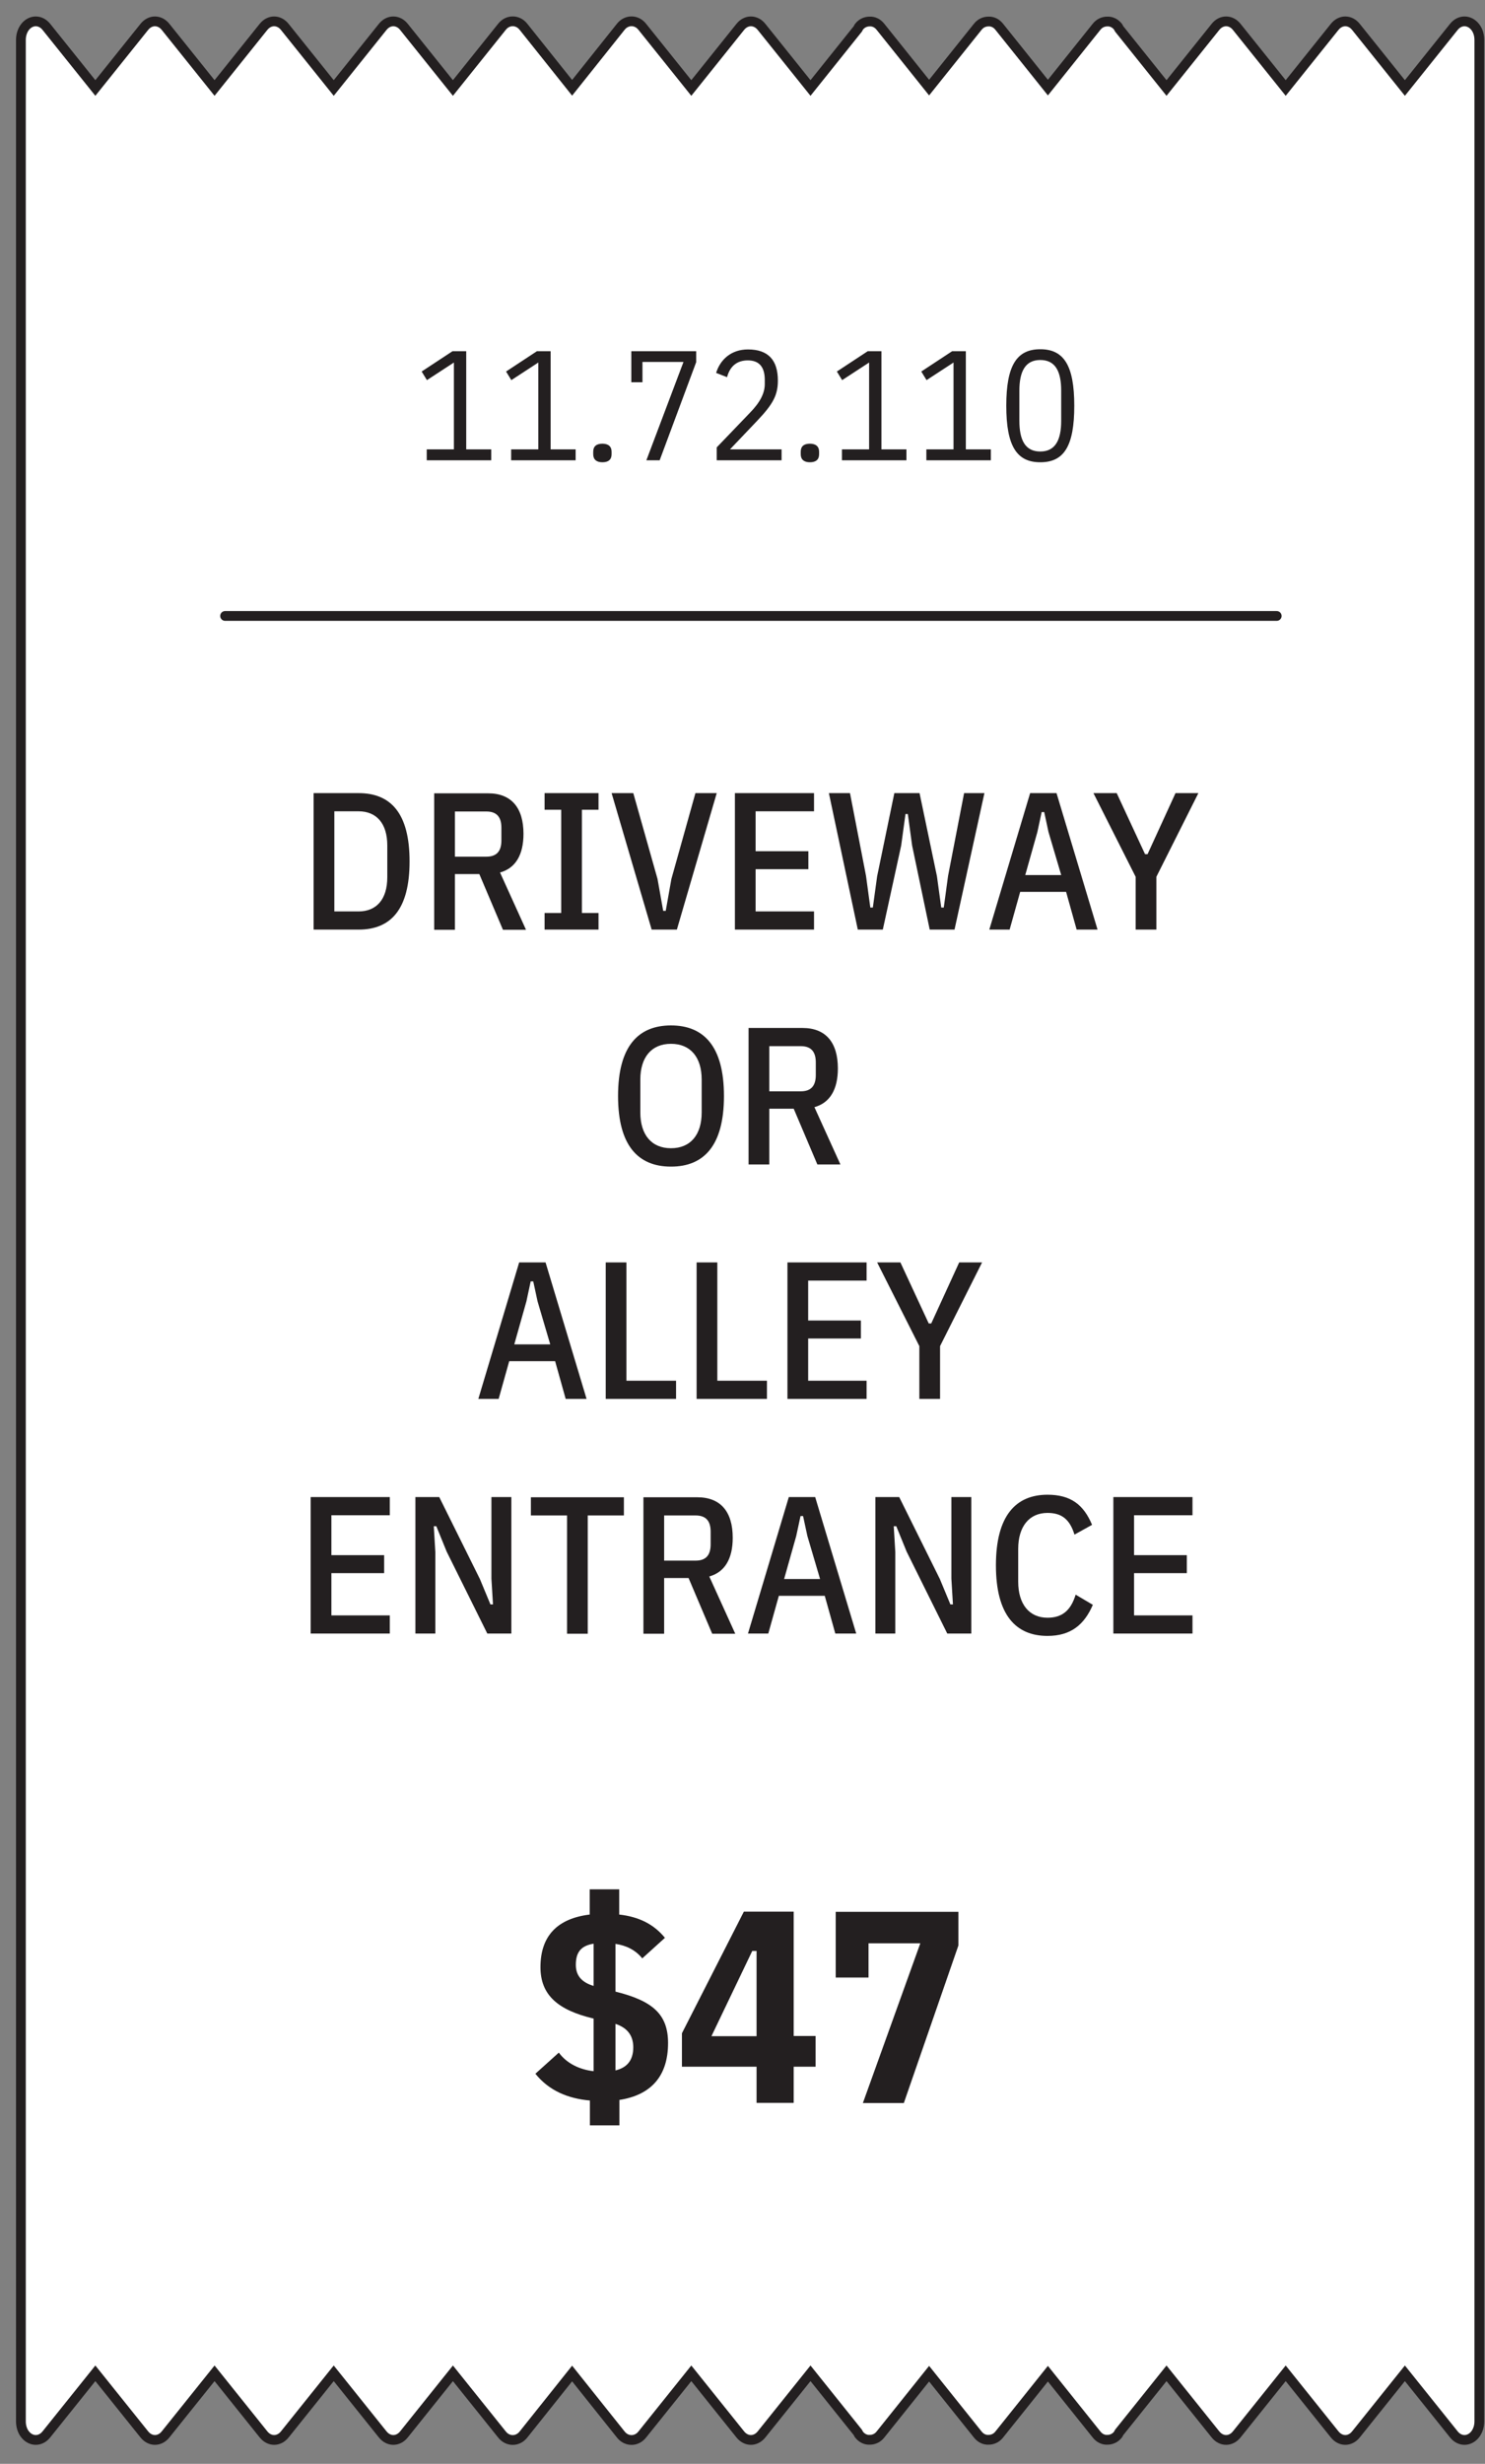 <svg width="76" height="126" viewBox="0 0 76 126" fill="none" xmlns="http://www.w3.org/2000/svg">
<rect x="0" y="0" width="76" height="126" fill="#808080" stroke="none"/>
<path d="M75.49 1.37C75.19 1 74.71 1 74.41 1.37L71.9 4.5L69.39 1.37C69.09 1 68.61 1 68.31 1.37L65.8 4.5L63.29 1.37C62.99 1 62.51 1 62.21 1.37L59.7 4.5L57.28 1.48L57.22 1.37C57.07 1.18 56.87 1.09 56.67 1.1C56.47 1.1 56.27 1.18 56.12 1.37L53.63 4.48L51.14 1.37C50.99 1.18 50.79 1.09 50.59 1.1C50.39 1.1 50.19 1.18 50.04 1.37L47.55 4.48L45.06 1.37C44.91 1.18 44.71 1.09 44.51 1.1C44.31 1.1 44.11 1.18 43.96 1.37L43.9 1.48L41.48 4.5L38.97 1.37C38.67 1 38.19 1 37.89 1.37L35.38 4.5L32.87 1.37C32.72 1.18 32.52 1.09 32.32 1.09C32.12 1.09 31.92 1.18 31.77 1.37L29.28 4.49L26.79 1.37C26.64 1.18 26.44 1.09 26.24 1.09C26.04 1.09 25.84 1.18 25.69 1.37L23.18 4.5L20.67 1.37C20.37 1 19.89 1 19.59 1.37L17.08 4.5L14.57 1.37C14.27 1 13.79 1 13.49 1.37L10.98 4.5L8.47 1.37C8.17 1 7.69 1 7.39 1.37L4.88 4.5L2.37 1.37C2.07 1 1.59 1 1.29 1.37C1.14 1.56 1.07 1.8 1.07 2.04V123.83C1.07 124.07 1.14 124.32 1.29 124.5C1.59 124.87 2.07 124.87 2.37 124.5L4.88 121.37L7.39 124.5C7.69 124.87 8.17 124.87 8.47 124.5L10.98 121.37L13.49 124.5C13.79 124.87 14.27 124.87 14.57 124.5L17.08 121.37L19.59 124.5C19.89 124.87 20.37 124.87 20.67 124.5L23.18 121.37L25.69 124.5C25.84 124.69 26.04 124.78 26.24 124.78C26.44 124.78 26.64 124.69 26.79 124.5L29.28 121.38L31.77 124.5C31.92 124.69 32.12 124.78 32.32 124.78C32.52 124.78 32.72 124.69 32.87 124.5L35.38 121.37L37.89 124.5C38.19 124.87 38.67 124.87 38.97 124.5L41.48 121.37L43.9 124.39L43.96 124.5C44.11 124.69 44.31 124.78 44.51 124.77C44.71 124.77 44.91 124.69 45.06 124.5L47.55 121.39L50.04 124.5C50.19 124.69 50.39 124.78 50.59 124.77C50.79 124.77 50.99 124.69 51.14 124.5L53.63 121.39L56.12 124.5C56.27 124.69 56.47 124.78 56.67 124.77C56.87 124.77 57.07 124.69 57.22 124.5L57.28 124.39L59.7 121.37L62.21 124.5C62.51 124.87 62.99 124.87 63.29 124.5L65.8 121.37L68.31 124.5C68.61 124.87 69.09 124.87 69.39 124.5L71.9 121.37L74.41 124.5C74.71 124.87 75.19 124.87 75.49 124.5C75.64 124.31 75.71 124.07 75.71 123.83V2.04C75.71 1.8 75.64 1.55 75.49 1.37Z" fill="white" stroke="#231F20" stroke-width="0.5" stroke-miterlimit="10"/>
<path d="M53.24 23.09C52.47 23.09 52.17 22.51 52.17 21.52V19.98C52.17 19 52.47 18.41 53.24 18.41C54.01 18.41 54.31 18.99 54.31 19.98V21.52C54.31 22.5 54.01 23.09 53.24 23.09ZM53.24 23.64C54.45 23.64 54.98 22.82 54.98 20.75C54.98 18.68 54.44 17.86 53.24 17.86C52.04 17.86 51.5 18.68 51.5 20.75C51.5 22.82 52.04 23.64 53.24 23.64ZM50.71 23.54V22.98H49.43V17.96H48.73L47.15 19L47.42 19.44L48.8 18.54V22.98H47.41V23.54H50.72H50.71ZM46.39 23.54V22.98H45.11V17.96H44.41L42.83 19L43.1 19.44L44.48 18.54V22.98H43.09V23.54H46.4H46.39ZM41.45 23.64C41.76 23.64 41.92 23.5 41.92 23.23V23.1C41.92 22.84 41.76 22.69 41.45 22.69C41.14 22.69 40.98 22.83 40.98 23.1V23.23C40.98 23.49 41.14 23.64 41.45 23.64ZM39.99 22.98H37.36L38.75 21.52C39.58 20.65 39.81 20.19 39.81 19.46C39.81 18.42 39.32 17.87 38.28 17.87C37.42 17.87 36.86 18.39 36.65 19.07L37.21 19.29C37.35 18.75 37.7 18.43 38.27 18.43C38.84 18.43 39.14 18.75 39.14 19.43V19.64C39.14 20.1 38.91 20.57 38.37 21.12L36.68 22.88V23.54H40V22.98H39.99ZM33.76 23.54L35.63 18.52V17.96H32.31V19.55H32.88V18.51H34.98L33.08 23.54H33.76ZM30.83 23.64C31.14 23.64 31.3 23.5 31.3 23.23V23.1C31.3 22.84 31.14 22.69 30.83 22.69C30.52 22.69 30.36 22.83 30.36 23.1V23.23C30.36 23.49 30.52 23.64 30.83 23.64ZM29.46 23.54V22.98H28.18V17.96H27.48L25.9 19L26.17 19.44L27.55 18.54V22.98H26.16V23.54H29.47H29.46ZM25.14 23.54V22.98H23.86V17.96H23.16L21.58 19L21.85 19.44L23.23 18.54V22.98H21.84V23.54H25.15H25.14Z" fill="#231F20"/>
<path d="M59.181 47.54V44.84L61.331 40.56H60.161L58.731 43.68H58.601L57.151 40.56H55.961L58.121 44.84V47.54H59.181ZM54.311 44.75H52.471L53.091 42.55L53.311 41.53H53.441L53.661 42.55L54.311 44.75ZM56.171 47.54L54.071 40.56H52.721L50.631 47.54H51.671L52.211 45.61H54.561L55.101 47.54H56.171ZM45.181 47.54L46.121 43.24L46.341 41.63H46.461L46.681 43.24L47.581 47.54H48.851L50.381 40.56H49.341L48.521 44.79L48.301 46.41H48.171L47.951 44.81L47.061 40.56H45.771L44.891 44.81L44.671 46.41H44.541L44.321 44.79L43.501 40.56H42.421L43.901 47.54H45.181ZM41.661 47.54V46.61H38.671V44.45H41.371V43.53H38.671V41.49H41.661V40.56H37.611V47.54H41.661ZM34.641 47.54L36.681 40.56H35.591L34.361 44.95L34.071 46.58H33.941L33.651 44.95L32.411 40.56H31.301L33.351 47.54H34.641ZM30.631 47.54V46.69H29.781V41.41H30.631V40.56H27.871V41.41H28.721V46.69H27.871V47.54H30.631ZM23.281 43.81V41.5H24.891C25.391 41.5 25.661 41.75 25.661 42.33V42.98C25.661 43.56 25.391 43.81 24.891 43.81H23.281ZM23.281 44.7H24.531L25.741 47.55H26.921L25.591 44.62C26.381 44.4 26.791 43.72 26.791 42.64C26.791 41.31 26.171 40.57 24.981 40.57H22.221V47.55H23.281V44.7ZM17.111 46.61V41.49H18.351C19.261 41.49 19.821 42.1 19.821 43.24V44.86C19.821 46 19.261 46.61 18.351 46.61H17.111ZM16.051 47.54H18.351C20.001 47.54 20.961 46.51 20.961 44.05C20.961 41.59 20.001 40.56 18.351 40.56H16.051V47.54Z" fill="#231F20"/>
<path d="M39.371 55.81V53.5H40.981C41.481 53.5 41.751 53.75 41.751 54.33V54.98C41.751 55.56 41.481 55.81 40.981 55.81H39.371ZM39.371 56.7H40.621L41.831 59.55H43.011L41.681 56.62C42.471 56.4 42.881 55.72 42.881 54.64C42.881 53.31 42.261 52.57 41.071 52.57H38.311V59.55H39.371V56.7ZM34.341 58.72C33.341 58.72 32.771 58.03 32.771 56.89V55.21C32.771 54.07 33.341 53.38 34.341 53.38C35.341 53.38 35.911 54.07 35.911 55.21V56.89C35.911 58.03 35.341 58.72 34.341 58.72ZM34.341 59.66C36.021 59.66 37.051 58.59 37.051 56.05C37.051 53.51 36.021 52.44 34.341 52.44C32.661 52.44 31.631 53.51 31.631 56.05C31.631 58.59 32.661 59.66 34.341 59.66Z" fill="#231F20"/>
<path d="M48.111 71.54V68.84L50.261 64.56H49.09L47.66 67.68H47.531L46.081 64.56H44.891L47.05 68.84V71.54H48.111ZM44.35 71.54V70.61H41.361V68.45H44.06V67.53H41.361V65.49H44.35V64.56H40.3V71.54H44.35ZM39.251 71.54V70.61H36.711V64.56H35.651V71.54H39.251ZM34.6 71.54V70.61H32.06V64.56H31V71.54H34.6ZM28.16 68.75H26.32L26.941 66.55L27.16 65.53H27.291L27.511 66.55L28.16 68.75ZM30.02 71.54L27.921 64.56H26.57L24.48 71.54H25.52L26.061 69.61H28.41L28.951 71.54H30.02Z" fill="#231F20"/>
<path d="M61.03 83.54V82.61H58.04V80.45H60.74V79.53H58.04V77.49H61.03V76.56H56.98V83.54H61.03ZM53.61 83.66C54.8 83.66 55.49 83.09 55.93 82.07L55.05 81.55C54.8 82.37 54.35 82.73 53.61 82.73C52.67 82.73 52.11 82.03 52.11 80.89V79.21C52.11 78.07 52.67 77.37 53.61 77.37C54.34 77.37 54.75 77.7 54.99 78.48L55.89 77.98C55.46 76.95 54.8 76.44 53.61 76.44C51.99 76.44 50.97 77.51 50.97 80.05C50.97 82.59 51.99 83.66 53.61 83.66ZM48.48 83.54H49.71V76.56H48.69V80.73L48.77 82.05H48.64L48.1 80.75L46.02 76.56H44.8V83.54H45.82V79.37L45.74 78.05H45.87L46.4 79.35L48.48 83.54ZM41.97 80.75H40.13L40.75 78.55L40.97 77.53H41.1L41.32 78.55L41.97 80.75ZM43.82 83.54L41.72 76.56H40.37L38.28 83.54H39.32L39.86 81.61H42.21L42.75 83.54H43.82ZM33.99 79.81V77.5H35.6C36.1 77.5 36.37 77.75 36.37 78.33V78.98C36.37 79.56 36.1 79.81 35.6 79.81H33.99ZM33.99 80.7H35.24L36.45 83.55H37.63L36.3 80.62C37.09 80.4 37.5 79.72 37.5 78.64C37.5 77.31 36.88 76.57 35.69 76.57H32.93V83.55H33.99V80.7ZM31.93 77.5V76.57H27.17V77.5H29.02V83.55H30.08V77.5H31.93ZM24.94 83.54H26.17V76.56H25.15V80.73L25.23 82.05H25.1L24.56 80.75L22.48 76.56H21.26V83.54H22.28V79.37L22.2 78.05H22.33L22.86 79.35L24.94 83.54ZM19.95 83.54V82.61H16.96V80.45H19.66V79.53H16.96V77.49H19.95V76.56H15.9V83.54H19.95Z" fill="#231F20"/>
<path d="M46.26 107.54L49.05 99.49V97.77H42.77V101.13H44.45V99.38H47.1L44.16 107.55H46.26V107.54ZM38.5 99.77H38.72V104.13H36.41L38.5 99.77ZM40.62 107.54V105.69H41.74V104.12H40.62V97.76H38.07L34.9 103.98V105.69H38.72V107.54H40.61H40.62ZM32.41 104.7C32.41 105.36 32.09 105.74 31.5 105.88V103.5C32.1 103.7 32.41 104.09 32.41 104.7ZM29.47 100.48C29.47 99.81 29.76 99.5 30.38 99.4V101.56C29.78 101.38 29.47 101.04 29.47 100.48ZM34.19 104.48C34.19 103 33.39 102.32 31.5 101.85V99.41C32.05 99.49 32.52 99.72 32.87 100.15L34.03 99.1C33.46 98.4 32.69 98.02 31.69 97.91V96.62H30.18V97.91C28.53 98.11 27.66 99 27.66 100.6C27.66 102.04 28.57 102.8 30.38 103.23V105.92C29.67 105.84 29.01 105.53 28.6 104.97L27.4 106.05C28.1 106.92 29.07 107.32 30.19 107.42V108.69H31.7V107.39C33.32 107.14 34.19 106.17 34.19 104.48Z" fill="#231F20"/>
<path d="M11.52 31.5H65.34" stroke="#231F20" stroke-width="0.5" stroke-miterlimit="10" stroke-linecap="round"/>
</svg>
